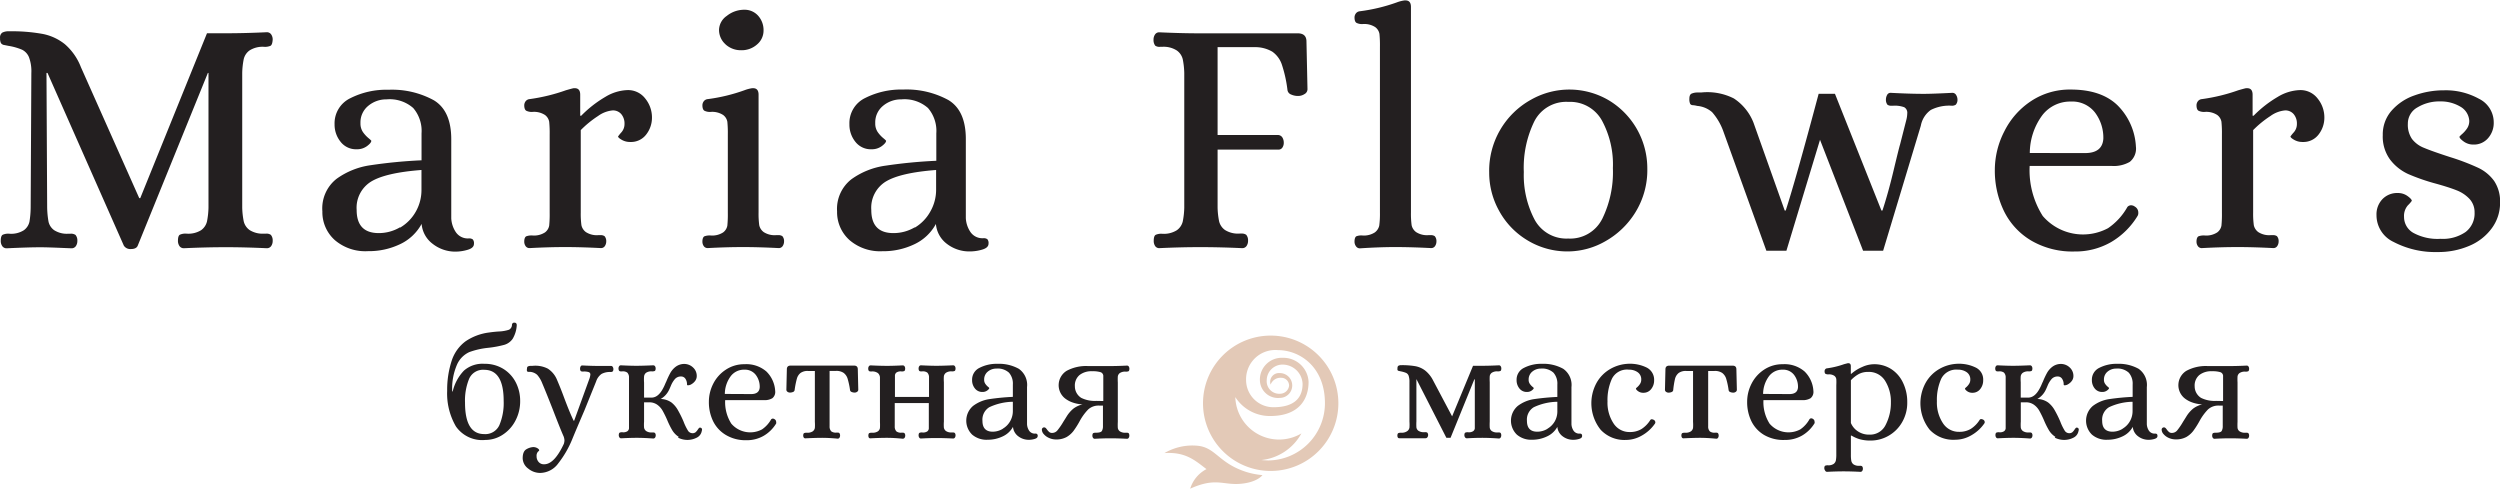<svg id="Слой_1" data-name="Слой 1" xmlns="http://www.w3.org/2000/svg" viewBox="0 0 366.81 71.7"><defs><style>.cls-2{fill:#e3c9b7}</style></defs><path d="M68.39 64.32a9.61 9.61 0 01-1.28-5.22 13.74 13.74 0 01.71-4.55 5.72 5.72 0 012-2.72 7.88 7.88 0 013.41-1.28q.84-.12 1.59-.16a5.44 5.44 0 001.36-.25.82.82 0 00.44-.74.32.32 0 01.35-.3c.23 0 .35.13.35.37a4.33 4.33 0 01-.6 2 2.27 2.27 0 01-1.21.88 15.36 15.36 0 01-2.36.44 11.38 11.38 0 00-2.79.63 3.63 3.63 0 00-1.78 1.78 8.79 8.79 0 00-.73 4h.07a6.59 6.59 0 011.65-3.06 4.11 4.11 0 013-1 5.14 5.14 0 012.79.75 5 5 0 011.83 2 5.87 5.87 0 01.63 2.68 6.09 6.09 0 01-.71 2.94 5.42 5.42 0 01-1.89 2.06 4.61 4.61 0 01-2.5.74 4.69 4.69 0 01-4.33-1.99zm6.38-.18a8.32 8.32 0 00.63-3.55q0-4.57-2.86-4.57a2.22 2.22 0 00-2.2 1.3 8.43 8.43 0 00-.61 3.52q0 4.61 2.81 4.61a2.26 2.26 0 002.23-1.31zM79 70.51a1.93 1.93 0 01-.81-1.51q0-1.05.59-1.35a2.24 2.24 0 01.91-.29 1.2 1.2 0 01.66.16c.17.11.26.21.26.3s-.06.11-.19.23a.91.91 0 00-.19.66 1.24 1.24 0 00.29.82 1 1 0 00.83.35q1.48 0 2.88-3a2 2 0 00.09-.49 1.94 1.94 0 00-.12-.59q-.47-1.05-1.57-3.91-1-2.55-1.57-3.89a4.1 4.1 0 00-.75-1.25 1.8 1.8 0 00-1-.43h-.26c-.12 0-.2-.05-.23-.12a.79.79 0 010-.33c0-.19.05-.3.15-.35a1 1 0 01.37-.08h.29a4 4 0 012.25.41 3.54 3.54 0 011.36 1.67q.51 1.19.91 2.27.94 2.53 1.52 3.7h.07L88 57.27a2.38 2.38 0 00.12-.56.35.35 0 00-.23-.35 2.28 2.28 0 00-.77-.09h-.14a.41.41 0 01-.27-.07.55.55 0 01-.1-.35.65.65 0 01.08-.32.26.26 0 01.25-.15q1.33.07 2.27.07h1.94a.29.29 0 01.26.15.6.6 0 01.09.32c0 .19-.06.3-.12.35a.46.46 0 01-.28.07 2.61 2.61 0 00-1.33.28 2.16 2.16 0 00-.8 1.1L87.24 62q-1.24 2.88-1.81 4.28a14.72 14.72 0 01-2 3.44 3.34 3.34 0 01-2.69 1.43 2.75 2.75 0 01-1.74-.64zm22.09-4.65a2.94 2.94 0 01-.94-.95 11.72 11.72 0 01-.75-1.51 15.33 15.33 0 00-.69-1.4 2.73 2.73 0 00-.78-.86 2 2 0 00-1.22-.35H96v2.83a5.9 5.9 0 000 .89.8.8 0 00.3.49 1.38 1.38 0 00.87.21h.14a.47.47 0 01.28.07.51.51 0 01.12.35.58.58 0 01-.09.33.32.32 0 01-.28.14Q96 66 94.91 66q-.94 0-2.27.07a.29.29 0 01-.26-.14.57.57 0 01-.09-.33c0-.2.06-.32.13-.36a.89.89 0 01.39-.06 1.12 1.12 0 00.75-.15.6.6 0 00.23-.41v-7.45a1 1 0 00-.25-.74 1.12 1.12 0 00-.77-.18h-.14a.41.41 0 01-.27-.07.55.55 0 01-.11-.35.57.57 0 01.09-.33.29.29 0 01.26-.14q1.33.07 2.27.07t2.46-.07a.32.32 0 01.28.14.58.58 0 01.09.33c0 .2-.06.32-.13.36a1 1 0 01-.41.06 1.37 1.37 0 00-.87.21.79.79 0 00-.29.54 5.89 5.89 0 000 .89v2.21h1.08q1 0 1.71-1.36a6 6 0 00.27-.56c.07-.17.14-.32.2-.44a11.6 11.6 0 01.61-1.29 3 3 0 01.76-.87 2.1 2.1 0 011.18-.42 1.88 1.88 0 011.39.53 1.66 1.66 0 01.53 1.21 1.2 1.2 0 01-.22.73 1.77 1.77 0 01-.52.48 1 1 0 01-.5.18h-.13s-.06-.05-.06-.12a1.43 1.43 0 00-.23-.83.73.73 0 00-.63-.34 1.15 1.15 0 00-.95.42 3.52 3.52 0 00-.53.88q-.19.46-.28.64a3.06 3.06 0 01-1.24 1.36 2.86 2.86 0 011.6.53A3.78 3.78 0 01101 62a15.19 15.19 0 01.8 1.63 7.77 7.77 0 00.62 1.28.78.78 0 00.67.41.7.7 0 00.47-.14 1.91 1.91 0 00.34-.41q.18-.27.29-.27a.32.32 0 01.28.14.39.39 0 010 .33 1.33 1.33 0 01-.73 1 3 3 0 01-2.76 0zm6.91-.28a4.83 4.83 0 01-1.86-2 6.38 6.38 0 01-.63-2.86 5.81 5.81 0 01.64-2.66A5.33 5.33 0 01108 56a4.83 4.83 0 012.74-.8 4.48 4.48 0 013.21 1.07 4.34 4.34 0 011.29 2.87 1.18 1.18 0 01-.42 1.05 2.2 2.2 0 01-1.22.28h-5.7a5.88 5.88 0 00.9 3.45 3.66 3.66 0 004.51.84 4.35 4.35 0 001.33-1.46.34.34 0 01.23-.12.44.44 0 01.28.09.46.46 0 01.23.42.38.38 0 010 .21 5.24 5.24 0 01-1.84 1.81 4.93 4.93 0 01-2.52.64 5.63 5.63 0 01-3.02-.77zm3.71-6q1.2 0 1.26-1a2.88 2.88 0 00-.59-1.83 2 2 0 00-1.66-.75 2.43 2.43 0 00-2 .95 4.43 4.43 0 00-.87 2.61zm7.75 6.42a.53.53 0 01-.11-.33c0-.2.06-.32.13-.36a1 1 0 01.41-.06 1.38 1.38 0 00.87-.21.8.8 0 00.3-.49 6.05 6.05 0 000-.89v-7.47h-1a1.77 1.77 0 00-1.1.29 1.62 1.62 0 00-.54.84 12.73 12.73 0 00-.33 1.67.35.35 0 01-.23.28 1.15 1.15 0 01-.47.09.59.59 0 01-.35-.12.36.36 0 01-.16-.3l.07-3q0-.54.56-.54h9.29q.56 0 .56.54l.07 3a.36.36 0 01-.16.3.59.59 0 01-.35.12 1.15 1.15 0 01-.47-.09.35.35 0 01-.23-.28 11 11 0 00-.35-1.65 1.69 1.69 0 00-.59-.87 1.88 1.88 0 00-1.12-.29h-.94v8.13a1 1 0 00.25.74 1.11 1.11 0 00.77.18h.14a.42.42 0 01.27.07.56.56 0 01.11.35.58.58 0 01-.09.33.29.29 0 01-.26.14q-1.31-.12-2.25-.12t-2.43.07a.32.32 0 01-.27-.07zm9.54 0a.57.57 0 01-.09-.33c0-.2.06-.32.13-.36a1 1 0 01.41-.06 1.38 1.38 0 00.87-.21.75.75 0 00.29-.48 7.88 7.88 0 000-.9v-6.4a.92.92 0 00-.29-.75 1.38 1.38 0 00-.9-.25h-.14a.46.46 0 01-.29-.07.55.55 0 01-.1-.35.57.57 0 01.09-.33.31.31 0 01.28-.14q1.33.07 2.43.07.91 0 2.25-.07a.32.32 0 01.28.14.58.58 0 01.09.33c0 .2-.06.32-.13.36a.88.88 0 01-.39.06 1.13 1.13 0 00-.75.15.6.6 0 00-.23.41V60h5v-2.83a1 1 0 00-.25-.74 1.12 1.12 0 00-.77-.18h-.14a.41.41 0 01-.27-.07.55.55 0 01-.1-.35.58.58 0 01.09-.33.3.3 0 01.26-.14q1.33.07 2.27.07t2.43-.07a.31.31 0 01.28.14.57.57 0 01.09.33c0 .2-.06.32-.13.36a1 1 0 01-.41.06 1.38 1.38 0 00-.87.21.8.8 0 00-.3.49 6 6 0 000 .89v5.78a6.05 6.05 0 000 .89.8.8 0 00.3.49 1.38 1.38 0 00.87.21h.14a.47.47 0 01.28.07.51.51 0 01.12.35.57.57 0 01-.09.33.31.31 0 01-.28.14q-1.36-.07-2.43-.07t-2.27.07a.29.29 0 01-.26-.14.58.58 0 01-.09-.33c0-.2.06-.32.13-.36a.89.89 0 01.39-.06 1.12 1.12 0 00.75-.15.6.6 0 00.23-.41V60.9h-5v3.42a1 1 0 00.25.74 1.11 1.11 0 00.77.18h.12a.47.47 0 01.28.07.51.51 0 01.12.35.58.58 0 01-.09.33.32.32 0 01-.28.14q-1.35-.13-2.26-.13-1.1 0-2.43.07A.31.31 0 01129 66zm15.14-.47a2.85 2.85 0 01.12-4.2 5.24 5.24 0 012.34-1 33.89 33.89 0 013.51-.34v-1.81a2.42 2.42 0 00-.57-1.74 2.45 2.45 0 00-1.84-.6 1.93 1.93 0 00-1.26.44 1.47 1.47 0 00-.54 1.19 1 1 0 00.18.62 2.16 2.16 0 00.37.41.93.93 0 01.2.19q0 .14-.29.36a1.15 1.15 0 01-.71.22 1.35 1.35 0 01-1.11-.52 1.9 1.9 0 01-.41-1.22 1.92 1.92 0 011.09-1.8 5.5 5.5 0 012.63-.59 6 6 0 013.13.73 2.88 2.88 0 011.21 2.69V64a1.89 1.89 0 00.3.94 1 1 0 00.91.44.3.3 0 01.35.37q0 .28-.43.41a3 3 0 01-.85.13 2.52 2.52 0 01-1.57-.52 1.92 1.92 0 01-.77-1.38 3.27 3.27 0 01-1.51 1.4 5 5 0 01-2.19.49 3.23 3.23 0 01-2.29-.75zm4.49-.87a2.93 2.93 0 001.08-1.09 3 3 0 00.4-1.53v-1.33a8.4 8.4 0 00-3.46.8 2.13 2.13 0 00-1 2q0 1.59 1.52 1.59a2.86 2.86 0 001.47-.43zm6.75 1.34a2.1 2.1 0 01-.74-.55 1 1 0 01-.27-.61.33.33 0 01.37-.37q.16 0 .37.3a2 2 0 00.33.37.62.62 0 00.42.14 1 1 0 00.81-.4 9.75 9.75 0 00.86-1.26l.26-.41.21-.34a4.63 4.63 0 011-1.16 3.77 3.77 0 011.33-.62 4.92 4.92 0 01-1.4-.26 3.79 3.79 0 01-1.22-.66 2.48 2.48 0 01.29-4 6 6 0 013.13-.7h3.3q1.08 0 2.43-.07a.3.3 0 01.26.14.58.58 0 01.09.33c0 .2-.06.32-.13.36a1 1 0 01-.41.06 1.38 1.38 0 00-.87.21.75.75 0 00-.29.49 8.17 8.17 0 000 .89v5.78a8.18 8.18 0 000 .89.75.75 0 00.29.49 1.38 1.38 0 00.87.21h.14a.46.46 0 01.29.07.56.56 0 01.1.35.58.58 0 01-.09.33.29.29 0 01-.26.14q-1.36-.07-2.43-.07t-2.27.07a.31.31 0 01-.28-.14.57.57 0 01-.09-.33c0-.2.06-.32.13-.36a.89.89 0 01.39-.06q.7 0 .87-.25a1.38 1.38 0 00.16-.73v-3h-.54a2.25 2.25 0 00-1.63.57 7.75 7.75 0 00-1.25 1.72A12.31 12.31 0 01159 65a3.46 3.46 0 01-1 .88 3.11 3.11 0 01-1.57.36 2.43 2.43 0 01-1.05-.24zm8-5.4V57a.6.6 0 00-.39-.63 4 4 0 00-1.25-.14 2.81 2.81 0 00-1.85.56 2 2 0 00-.68 1.64 2 2 0 00.94 1.71 4.46 4.46 0 002.2.44zm43.25 5.4a.53.53 0 01-.1-.33c0-.2.06-.32.14-.36a1.05 1.05 0 01.42-.06A1.38 1.38 0 00208 65a.8.8 0 00.3-.5 6.05 6.05 0 000-.88v-5.78a2.79 2.79 0 00-.12-.95.73.73 0 00-.36-.41 3.93 3.93 0 00-.78-.23l-.26-.06a.3.3 0 01-.23-.13.71.71 0 010-.3.36.36 0 01.14-.34.86.86 0 01.42-.08 11.37 11.37 0 012.06.15 3.38 3.38 0 011.44.64 4.42 4.42 0 011.16 1.45l2.79 5.27 3.07-7.42H219q1.05 0 2.43-.07a.29.29 0 01.26.14.57.57 0 01.09.33c0 .2-.06.32-.13.36a1 1 0 01-.41.06 1.38 1.38 0 00-.87.21.75.75 0 00-.29.49 7.94 7.94 0 000 .89v5.78a8 8 0 000 .89.75.75 0 00.29.49 1.38 1.38 0 00.87.21h.14a.46.46 0 01.29.07.56.56 0 01.1.35.57.57 0 01-.09.33.29.29 0 01-.26.14q-1.34-.1-2.42-.1t-2.27.07a.32.32 0 01-.27-.14.53.53 0 01-.1-.33c0-.2.06-.32.13-.36a.89.89 0 01.39-.06 1.17 1.17 0 00.76-.15.59.59 0 00.25-.41v-7.2h-.07L214.33 66h-.61l-4.4-8.62v6.2a7.9 7.9 0 000 .89.74.74 0 00.29.49 1.38 1.38 0 00.87.21h.14a.52.52 0 01.3.07.51.51 0 01.12.35.53.53 0 01-.11.33.32.32 0 01-.27.14h-3.82a.32.32 0 01-.21-.06zm17.43-.47a2.85 2.85 0 01.12-4.2 5.24 5.24 0 012.34-1A33.88 33.88 0 01230 60v-1.82a2.43 2.43 0 00-.57-1.74 2.45 2.45 0 00-1.84-.6 1.92 1.92 0 00-1.26.44 1.47 1.47 0 00-.54 1.19 1 1 0 00.18.62 2.13 2.13 0 00.37.41.93.93 0 01.2.19q0 .14-.29.36a1.15 1.15 0 01-.71.22 1.35 1.35 0 01-1.11-.52 1.9 1.9 0 01-.41-1.22 1.92 1.92 0 011.09-1.8 5.51 5.51 0 012.63-.59 6 6 0 013.12.73 2.88 2.88 0 011.21 2.69V64a1.9 1.9 0 00.3.94 1 1 0 00.91.44.41.41 0 01.27.07.4.4 0 01.08.3c0 .19-.14.32-.43.41a3 3 0 01-.86.13 2.52 2.52 0 01-1.57-.52 1.92 1.92 0 01-.77-1.38 3.27 3.27 0 01-1.51 1.4 5 5 0 01-2.19.49 3.22 3.22 0 01-2.24-.75zm4.49-.87a2.94 2.94 0 001.08-1.09A3 3 0 00230 62v-1.29a8.39 8.39 0 00-3.46.8 2.12 2.12 0 00-1 2q0 1.59 1.52 1.59a2.87 2.87 0 001.5-.43zm7.8.15a6.23 6.23 0 01-.57-6.92 5.38 5.38 0 012-2 5.78 5.78 0 012.74-.76 5.57 5.57 0 012.59.56 2 2 0 011.09 1.87 2 2 0 01-.43 1.28 1.4 1.4 0 01-1.16.55 1.25 1.25 0 01-.76-.23q-.32-.23-.32-.4a1.09 1.09 0 01.21-.21 2.27 2.27 0 00.39-.46 1.11 1.11 0 00.18-.62 1.26 1.26 0 00-.53-1.1 2.14 2.14 0 00-1.28-.37 2.46 2.46 0 00-2.5 1.35 7.55 7.55 0 00-.64 3.31 5.49 5.49 0 00.89 3.23 2.76 2.76 0 002.36 1.26 3.26 3.26 0 001.72-.43 4.22 4.22 0 001.3-1.32.25.25 0 01.23-.12.59.59 0 01.26.07.39.39 0 01.19.16.45.45 0 01.07.23.4.4 0 01-.07.19 5.77 5.77 0 01-1.92 1.74 4.69 4.69 0 01-2.32.64 4.76 4.76 0 01-3.72-1.5zM248.31 66a.53.53 0 01-.11-.33c0-.2.06-.32.13-.36a1 1 0 01.41-.06 1.38 1.38 0 00.87-.21.8.8 0 00.3-.49 6.05 6.05 0 000-.89v-7.47h-1a1.77 1.77 0 00-1.1.29 1.62 1.62 0 00-.54.84A12.73 12.73 0 00247 59a.35.35 0 01-.23.28 1.15 1.15 0 01-.47.09.59.59 0 01-.35-.12.36.36 0 01-.16-.3l.07-3q0-.54.56-.54h9.29q.56 0 .56.54l.07 3a.36.36 0 01-.16.3.59.59 0 01-.35.12 1.15 1.15 0 01-.47-.09.35.35 0 01-.23-.28 11 11 0 00-.35-1.65 1.69 1.69 0 00-.59-.87 1.88 1.88 0 00-1.12-.29h-.94v8.13a1 1 0 00.25.74 1.11 1.11 0 00.77.18h.14a.42.42 0 01.27.07.56.56 0 01.11.35.58.58 0 01-.09.33.29.29 0 01-.26.14Q251.95 66 251 66t-2.43.07a.32.32 0 01-.26-.07zm12.03-.42a4.83 4.83 0 01-1.86-2 6.38 6.38 0 01-.63-2.86 5.81 5.81 0 01.64-2.66 5.33 5.33 0 011.84-2.06 4.83 4.83 0 012.74-.8 4.48 4.48 0 013.21 1.07 4.34 4.34 0 011.29 2.87 1.18 1.18 0 01-.42 1.05 2.2 2.2 0 01-1.22.28h-5.69a5.88 5.88 0 00.9 3.45 3.66 3.66 0 004.51.84 4.35 4.35 0 001.35-1.5.34.34 0 01.23-.12.44.44 0 01.28.09.46.46 0 01.23.42.38.38 0 010 .21 5.24 5.24 0 01-1.84 1.81 4.93 4.93 0 01-2.52.64 5.63 5.63 0 01-3.04-.73zm3.71-6q1.2 0 1.26-1a2.88 2.88 0 00-.59-1.83 2 2 0 00-1.66-.75 2.43 2.43 0 00-2 .95 4.43 4.43 0 00-.87 2.61zm5.23 11.2a.53.53 0 01-.11-.33c0-.2.06-.32.13-.36a1 1 0 01.41-.06 1.34 1.34 0 00.84-.21.87.87 0 00.32-.52 4.86 4.86 0 00.06-.87V58.28a8.18 8.18 0 000-.89.75.75 0 00-.29-.49 1.39 1.39 0 00-.87-.21.86.86 0 01-.42-.08c-.09-.05-.14-.18-.14-.39a.45.45 0 01.09-.27.39.39 0 01.28-.15 12.5 12.5 0 002.5-.61l.54-.14h.07c.25 0 .37.15.37.44v1.12h.07a5.78 5.78 0 011.59-1 4.23 4.23 0 011.73-.41 4.61 4.61 0 012.52.7 4.79 4.79 0 011.74 2 6.43 6.43 0 01.63 2.89 5.65 5.65 0 01-.75 2.91 5.32 5.32 0 01-2 2 5.25 5.25 0 01-2.62.7 5.65 5.65 0 01-1.62-.2 5.14 5.14 0 01-1.19-.53h-.09v2.83a4.85 4.85 0 00.06.87.86.86 0 00.32.52 1.34 1.34 0 00.84.21h.14a.47.47 0 01.28.07.51.51 0 01.12.35.58.58 0 01-.09.33.31.31 0 01-.28.14q-1.36-.07-2.46-.07t-2.43.07a.32.32 0 01-.29-.21zm8.9-6.7a7 7 0 00.76-3.28 5.73 5.73 0 00-.84-3.15 2.78 2.78 0 00-2.5-1.32 2.85 2.85 0 00-1.39.32 4.82 4.82 0 00-1.14.9v6.27a2.7 2.7 0 001 1.21 2.91 2.91 0 001.72.5 2.53 2.53 0 002.39-1.45zm6.45.73a6.23 6.23 0 01-.57-6.92 5.38 5.38 0 012-2 5.77 5.77 0 012.74-.76 5.58 5.58 0 012.59.56 1.94 1.94 0 011.09 1.87 2 2 0 01-.43 1.28 1.4 1.4 0 01-1.16.55 1.24 1.24 0 01-.76-.23q-.32-.23-.32-.4a1.09 1.09 0 01.21-.21 2.27 2.27 0 00.39-.46 1.11 1.11 0 00.18-.62 1.26 1.26 0 00-.53-1.1 2.15 2.15 0 00-1.28-.37 2.46 2.46 0 00-2.45 1.32 7.55 7.55 0 00-.64 3.31 5.48 5.48 0 00.89 3.23 2.76 2.76 0 002.36 1.26 3.25 3.25 0 001.72-.43 4.21 4.21 0 001.3-1.32.25.25 0 01.23-.12.59.59 0 01.26.07.39.39 0 01.19.16.46.46 0 01.07.23.41.41 0 01-.07.19 5.78 5.78 0 01-1.92 1.74 4.69 4.69 0 01-2.32.64 4.76 4.76 0 01-3.77-1.47zm18.45 1.05a2.94 2.94 0 01-.94-.95 11.72 11.72 0 01-.75-1.51 15.36 15.36 0 00-.69-1.4 2.74 2.74 0 00-.78-.86 2 2 0 00-1.22-.35h-.7v2.83a5.93 5.93 0 000 .89.8.8 0 00.3.49 1.38 1.38 0 00.87.21h.14a.47.47 0 01.28.07.5.5 0 01.12.35.58.58 0 01-.09.33.31.31 0 01-.28.14Q298 66 296.9 66q-.94 0-2.27.07a.29.29 0 01-.26-.14.58.58 0 01-.09-.33c0-.2.06-.32.13-.36a.89.89 0 01.39-.06 1.12 1.12 0 00.75-.15.6.6 0 00.23-.41v-7.45a1 1 0 00-.25-.74 1.12 1.12 0 00-.77-.18h-.14a.41.41 0 01-.27-.07.55.55 0 01-.1-.35.58.58 0 01.09-.33.3.3 0 01.26-.14q1.33.07 2.27.07t2.46-.07a.32.32 0 01.28.14.58.58 0 01.09.33c0 .2-.06.32-.13.36a1 1 0 01-.41.06 1.38 1.38 0 00-.87.21.79.79 0 00-.3.49 5.92 5.92 0 000 .89v2.26h1.08q1 0 1.71-1.36a6 6 0 00.27-.56c.07-.17.14-.32.2-.44a11.45 11.45 0 01.61-1.29 3 3 0 01.76-.87 2.1 2.1 0 011.18-.42 1.88 1.88 0 011.39.53 1.66 1.66 0 01.53 1.21 1.19 1.19 0 01-.22.73 1.77 1.77 0 01-.52.48 1 1 0 01-.5.18h-.13s-.06-.05-.06-.12a1.43 1.43 0 00-.23-.83.73.73 0 00-.63-.34 1.15 1.15 0 00-.95.42 3.52 3.52 0 00-.53.88q-.19.46-.28.64a3.05 3.05 0 01-1.24 1.36 2.86 2.86 0 011.6.53A3.77 3.77 0 01303 62a15.19 15.19 0 01.8 1.63 7.77 7.77 0 00.62 1.28.78.78 0 00.67.41.7.7 0 00.47-.14 1.91 1.91 0 00.34-.41q.18-.27.29-.27a.31.31 0 01.28.14.39.39 0 010 .33 1.33 1.33 0 01-.73 1 3 3 0 01-2.76 0zm5.36-.33a2.85 2.85 0 01.12-4.2 5.24 5.24 0 012.34-1 33.88 33.88 0 013.51-.34v-1.81a2.42 2.42 0 00-.57-1.74 2.45 2.45 0 00-1.84-.6 1.93 1.93 0 00-1.26.44 1.47 1.47 0 00-.54 1.19 1 1 0 00.18.62 2.19 2.19 0 00.37.41.93.93 0 01.2.19c0 .09-.1.22-.29.36a1.15 1.15 0 01-.71.22 1.35 1.35 0 01-1.11-.52 1.9 1.9 0 01-.41-1.22 1.92 1.92 0 011.09-1.8 5.5 5.5 0 012.63-.59 6 6 0 013.13.73 2.88 2.88 0 011.21 2.69V64a1.89 1.89 0 00.3.94 1 1 0 00.91.44.41.41 0 01.27.07.4.4 0 01.08.3q0 .28-.43.41a3 3 0 01-.85.13 2.52 2.52 0 01-1.57-.52 1.91 1.91 0 01-.77-1.38 3.27 3.27 0 01-1.51 1.4 5 5 0 01-2.19.49 3.22 3.22 0 01-2.29-.75zm4.49-.87a2.94 2.94 0 001.07-1.08 3 3 0 00.4-1.53v-1.34a8.39 8.39 0 00-3.46.8 2.12 2.12 0 00-1 2q0 1.59 1.52 1.59a2.87 2.87 0 001.48-.43zm6.75 1.34a2.1 2.1 0 01-.74-.55 1 1 0 01-.27-.61.33.33 0 01.37-.37c.11 0 .23.1.37.3a1.93 1.93 0 00.33.37.62.62 0 00.42.14 1 1 0 00.81-.4 9.76 9.76 0 00.85-1.26l.26-.41.21-.34a4.61 4.61 0 011-1.16 3.75 3.75 0 011.33-.62 4.91 4.91 0 01-1.4-.26 3.8 3.8 0 01-1.22-.66 2.48 2.48 0 01.29-4 6 6 0 013.13-.7h3.3q1.08 0 2.43-.07a.3.3 0 01.26.14.58.58 0 01.09.33c0 .2-.06.32-.13.36a1 1 0 01-.41.06 1.37 1.37 0 00-.87.21.74.74 0 00-.29.49 7.88 7.88 0 000 .89v5.78a7.9 7.9 0 000 .89.74.74 0 00.29.49 1.38 1.38 0 00.87.21h.14a.46.46 0 01.29.07.56.56 0 01.11.35.58.58 0 01-.09.33.29.29 0 01-.26.14q-1.36-.07-2.43-.07t-2.27.07a.31.31 0 01-.28-.14.57.57 0 01-.09-.33c0-.2.06-.32.13-.36a.89.89 0 01.39-.06q.7 0 .87-.25a1.38 1.38 0 00.16-.73v-3h-.54a2.25 2.25 0 00-1.63.57 7.78 7.78 0 00-1.25 1.72 12.2 12.2 0 01-.91 1.43 3.48 3.48 0 01-1 .88 3.12 3.12 0 01-1.57.36 2.43 2.43 0 01-1.05-.23zm8-5.4V57a.6.6 0 00-.39-.63 4 4 0 00-1.25-.14 2.81 2.81 0 00-1.85.56 2 2 0 00-.68 1.64 2 2 0 00.94 1.71 4.46 4.46 0 002.2.44zM19.67 37.8L8.47 12.46h-.15l.1 19.76a13.28 13.28 0 00.2 2.07 2.1 2.1 0 00.82 1.24 3.45 3.45 0 002.12.52h.3a1.18 1.18 0 01.72.18 1.26 1.26 0 01.27.87 1.32 1.32 0 01-.22.77.76.76 0 01-.67.32l-1.24-.05q-2.29-.1-3.29-.1-1.69 0-4.93.15a.76.76 0 01-.67-.32 1.32 1.32 0 01-.22-.77q0-.75.3-.9a2 2 0 01.95-.15A3.45 3.45 0 005 35.54a2.1 2.1 0 00.82-1.24A13.28 13.28 0 006 32.23l.1-19.76a5.9 5.9 0 00-.35-2.32 2.13 2.13 0 00-1-1.09 8.39 8.39 0 00-2-.57l-.6-.12a.7.7 0 01-.52-.3 1.55 1.55 0 01-.12-.72.86.86 0 01.32-.8 2 2 0 011-.2 25.65 25.65 0 014.83.37A7.49 7.49 0 0111 8.23a8.48 8.48 0 012.37 3.38l8.56 19.22h.15l9.79-24.19h2.83q2.74 0 5.92-.15a.76.76 0 01.67.32 1.32 1.32 0 01.22.77q-.05.75-.32.9a2.07 2.07 0 01-.92.15 3.57 3.57 0 00-2.14.52 2.19 2.19 0 00-.87 1.29 11.49 11.49 0 00-.22 2v19.79a11.47 11.47 0 00.22 2 2.19 2.19 0 00.87 1.29 3.57 3.57 0 002.14.52h.3a1.08 1.08 0 01.67.18 1.26 1.26 0 01.27.87 1.32 1.32 0 01-.22.77.76.76 0 01-.67.32q-3.19-.15-6-.15t-6.12.15a.76.76 0 01-.67-.32 1.32 1.32 0 01-.22-.77q0-.75.3-.9a2 2 0 01.95-.15 3.57 3.57 0 002.14-.5 2.2 2.2 0 00.87-1.29 11.65 11.65 0 00.22-2V12.46H32L21.71 37.8c-.13.33-.47.5-1 .5a1.12 1.12 0 01-1.04-.5zm30.97-.8a5.5 5.5 0 01-1.84-4.23A5.51 5.51 0 0150.88 28a11.17 11.17 0 015-2 72.53 72.53 0 017.47-.72v-3.96a5.15 5.15 0 00-1.22-3.71 5.22 5.22 0 00-3.91-1.27 4.1 4.1 0 00-2.69.95 3.13 3.13 0 00-1.14 2.54 2.22 2.22 0 00.37 1.32 4.52 4.52 0 00.8.87c.28.23.42.37.42.4q0 .3-.62.77a2.44 2.44 0 01-1.52.47 2.86 2.86 0 01-2.37-1.1 4 4 0 01-.88-2.56 4.08 4.08 0 012.31-3.83 11.69 11.69 0 015.6-1.24 12.76 12.76 0 016.65 1.54q2.56 1.54 2.56 5.72v11.6a4 4 0 00.65 2 2.12 2.12 0 001.94.95.88.88 0 01.57.15.86.86 0 01.17.65q0 .6-.92.87a6.36 6.36 0 01-1.82.27 5.37 5.37 0 01-3.3-1.13 4.08 4.08 0 01-1.64-2.94 6.94 6.94 0 01-3.21 3 10.56 10.56 0 01-4.65 1A6.86 6.86 0 0150.64 37zm9.56-1.84a6.26 6.26 0 002.29-2.32 6.41 6.41 0 00.85-3.26V26.7q-5.23.4-7.37 1.69a4.51 4.51 0 00-2.14 4.18q0 3.39 3.24 3.39a6.1 6.1 0 003.12-.85zm18.44 2.74a1.13 1.13 0 01-.22-.7c0-.43.13-.69.3-.77a2.24 2.24 0 01.9-.12 2.94 2.94 0 001.84-.45 1.59 1.59 0 00.62-1 17 17 0 00.07-1.89V21.52a17 17 0 00-.07-1.89 1.59 1.59 0 00-.62-1 2.94 2.94 0 00-1.84-.45 1.81 1.81 0 01-.9-.17q-.3-.18-.3-.82a1 1 0 01.2-.57.83.83 0 01.6-.32 26.54 26.54 0 005.32-1.3c.56-.16.95-.27 1.14-.3h.15q.8 0 .8.95v3.09h.15a16.85 16.85 0 013.53-2.76 6.69 6.69 0 013.24-1 3.17 3.17 0 012.61 1.22 4.39 4.39 0 011 2.81 4 4 0 01-.85 2.49 2.79 2.79 0 01-2.34 1.09 2.42 2.42 0 01-1.22-.3c-.35-.2-.54-.36-.57-.5a5.78 5.78 0 01.5-.62 1.82 1.82 0 00.45-1.22 2.13 2.13 0 00-.47-1.44 1.59 1.59 0 00-1.27-.55 4.31 4.31 0 00-2.14.82 15 15 0 00-2.54 2.07v12.07a12.67 12.67 0 00.1 1.89 1.7 1.7 0 00.65 1 2.93 2.93 0 001.84.45h.3a1 1 0 01.6.15 1.08 1.08 0 01.25.75 1.23 1.23 0 01-.2.7.67.67 0 01-.6.3q-2.89-.15-5.23-.15t-5.18.15a.69.69 0 01-.6-.26zm26.14 0a1.13 1.13 0 01-.22-.7c0-.43.13-.69.3-.77a2.24 2.24 0 01.9-.12 2.94 2.94 0 001.84-.45 1.59 1.59 0 00.62-1 17 17 0 00.07-1.89V21.52a17 17 0 00-.07-1.89 1.59 1.59 0 00-.62-1 2.94 2.94 0 00-1.84-.45 1.81 1.81 0 01-.9-.17q-.3-.18-.3-.82a1 1 0 01.2-.57.83.83 0 01.6-.32 25.47 25.47 0 005.37-1.3 5.35 5.35 0 011.14-.3h.13q.8 0 .8.95v17.27a12.67 12.67 0 00.1 1.89 1.7 1.7 0 00.65 1 2.93 2.93 0 001.84.45h.3a1 1 0 01.6.15 1.08 1.08 0 01.25.75 1.23 1.23 0 01-.2.7.67.67 0 01-.6.3q-2.89-.15-5.23-.15t-5.18.15a.69.69 0 01-.55-.26zm3.16-29.65a2.82 2.82 0 01-.94-2.16 2.57 2.57 0 011.14-2 4.09 4.09 0 012.59-.9 2.65 2.65 0 012 .87 3.16 3.16 0 01.8 2.22 2.64 2.64 0 01-.95 2 3.38 3.38 0 01-2.34.85 3.32 3.32 0 01-2.3-.87zM126.16 37a5.5 5.5 0 01-1.84-4.23 5.51 5.51 0 012.09-4.7 11.17 11.17 0 015-2 72.53 72.53 0 017.47-.72v-4.03a5.15 5.15 0 00-1.22-3.71 5.22 5.22 0 00-3.91-1.27 4.1 4.1 0 00-2.69.95 3.13 3.13 0 00-1.14 2.54 2.22 2.22 0 00.37 1.32 4.52 4.52 0 00.8.87c.28.23.42.37.42.4q0 .3-.62.77a2.44 2.44 0 01-1.52.47 2.86 2.86 0 01-2.37-1.1 4 4 0 01-.87-2.59 4.08 4.08 0 012.31-3.83A11.69 11.69 0 01134 14.9a12.76 12.76 0 016.65 1.54q2.56 1.54 2.56 5.72v11.6a4 4 0 00.65 2 2.12 2.12 0 001.94.95.88.88 0 01.57.15.86.86 0 01.17.65q0 .6-.92.87a6.36 6.36 0 01-1.82.27 5.37 5.37 0 01-3.34-1.09 4.08 4.08 0 01-1.64-2.94 6.94 6.94 0 01-3.21 3 10.56 10.56 0 01-4.65 1 6.86 6.86 0 01-4.8-1.62zm9.56-1.84A6.26 6.26 0 00138 32.8a6.41 6.41 0 00.85-3.26V26.7q-5.23.4-7.37 1.69a4.51 4.51 0 00-2.14 4.18q0 3.39 3.24 3.39a6.1 6.1 0 003.14-.85zM171 37.88a1.33 1.33 0 01-.22-.77q0-.75.3-.9a2 2 0 01.95-.15 3.57 3.57 0 002.14-.52 2.2 2.2 0 00.87-1.29 11.61 11.61 0 00.22-2V12.46a11.63 11.63 0 00-.22-2 2.2 2.2 0 00-.87-1.29 3.57 3.57 0 00-2.17-.54h-.3a1.06 1.06 0 01-.7-.17 1.37 1.37 0 01-.25-.87 1.33 1.33 0 01.22-.77.72.72 0 01.62-.32q3.24.15 5.92.15h14.39q1.29 0 1.29 1.2l.15 7a.82.82 0 01-.45.72 1.7 1.7 0 01-.9.27 2.47 2.47 0 01-1.07-.22.82.82 0 01-.52-.67 18.94 18.94 0 00-.82-3.71 3.79 3.79 0 00-1.39-1.89 4.92 4.92 0 00-2.61-.67h-5.43v12.89h8.91a.78.78 0 01.6.37 1.45 1.45 0 01.2.77 1.23 1.23 0 01-.2.7.67.67 0 01-.6.3h-8.91v8.51a11.48 11.48 0 00.22 2 2.19 2.19 0 00.87 1.29 3.57 3.57 0 002.14.52h.3a1.08 1.08 0 01.67.18 1.26 1.26 0 01.27.87 1.33 1.33 0 01-.22.77.76.76 0 01-.67.32q-3.19-.15-6.17-.15-2.74 0-6 .15a.72.72 0 01-.56-.29zm29.46.02a1.13 1.13 0 01-.22-.7c0-.43.12-.69.27-.77a2 2 0 01.87-.12 2.94 2.94 0 001.84-.45 1.7 1.7 0 00.65-1 12.81 12.81 0 00.1-1.89V8.63a16.89 16.89 0 00-.07-1.89 1.59 1.59 0 00-.62-1 2.94 2.94 0 00-1.84-.45 1.81 1.81 0 01-.9-.17q-.3-.17-.3-.82a1 1 0 01.2-.57.83.83 0 01.6-.32 25.52 25.52 0 005.38-1.29 5.35 5.35 0 011.15-.3h.15q.8 0 .8.95v30.15a12.74 12.74 0 00.1 1.89 1.7 1.7 0 00.65 1 2.94 2.94 0 001.84.45h.3a1 1 0 01.6.15 1.08 1.08 0 01.25.75 1.23 1.23 0 01-.2.7.67.67 0 01-.6.3q-2.89-.15-5.23-.15t-5.23.19a.69.69 0 01-.54-.3zm25.12-.9a11.4 11.4 0 01-4.11-4.28A11.52 11.52 0 01220 27.1a11.91 11.91 0 016.17-10.73 11.39 11.39 0 0111.45.15 11.66 11.66 0 015.58 9.93 11.8 11.8 0 01-1.77 6.5 12.19 12.19 0 01-4.43 4.23 11.13 11.13 0 01-5.38 1.47 11.29 11.29 0 01-6.04-1.65zm11-3.11a15.59 15.59 0 001.57-7.47 13.52 13.52 0 00-1.62-7 5.33 5.33 0 00-4.9-2.71 5.25 5.25 0 00-5 2.84 15.48 15.48 0 00-1.55 7.45 14 14 0 001.59 7 5.3 5.3 0 004.93 2.76 5.25 5.25 0 004.96-2.84zm17.72-13.01a8.72 8.72 0 00-1.59-2.66 3.82 3.82 0 00-2.19-.92 3.42 3.42 0 00-.55-.1q-.4 0-.5-.25a1.7 1.7 0 01-.1-.7c0-.4.11-.65.32-.75a2.19 2.19 0 01.8-.17h.62a8.61 8.61 0 014.78.87 7.53 7.53 0 012.89 3.56l4.58 12.89h.15q1.54-4.78 4.83-17.13h2.39l6.82 17.13h.15q.85-2.59 1.64-5.9t.95-3.81l.9-3.53a4.24 4.24 0 00.15-1 .93.93 0 00-.45-.92 4 4 0 00-1.59-.22h-.3a.88.88 0 01-.57-.15 1.17 1.17 0 01-.22-.75 1.4 1.4 0 01.17-.67.56.56 0 01.52-.32q2.84.15 4.88.15 1.24 0 4.18-.15a.62.62 0 01.55.32 1.28 1.28 0 01.2.67 1.07 1.07 0 01-.25.75 1 1 0 01-.6.15 6 6 0 00-3.06.62 3.65 3.65 0 00-1.47 2.32l-5.53 18.34h-2.94l-6.32-16.28-4.93 16.28h-2.94zm45.23 16.18a10.28 10.28 0 01-4-4.33 13.59 13.59 0 01-1.34-6.07A12.38 12.38 0 01295.6 21a11.37 11.37 0 013.91-4.41 10.26 10.26 0 015.82-1.69q4.43 0 6.82 2.27a9.22 9.22 0 012.74 6.1 2.5 2.5 0 01-.9 2.24 4.67 4.67 0 01-2.59.6h-12.1a12.51 12.51 0 001.92 7.34 7.79 7.79 0 009.58 1.79 9.2 9.2 0 002.84-3.11.72.72 0 01.5-.25.93.93 0 01.6.2 1 1 0 01.5.9.82.82 0 01-.1.45 11.13 11.13 0 01-3.91 3.86 10.49 10.49 0 01-5.35 1.37 12 12 0 01-6.35-1.6zm7.89-12.84q2.54 0 2.69-2.09a6.12 6.12 0 00-1.24-3.88 4.22 4.22 0 00-3.53-1.59 5.16 5.16 0 00-4.18 2 9.42 9.42 0 00-1.84 5.55zM324 37.9a1.13 1.13 0 01-.22-.7c0-.43.13-.69.3-.77a2.24 2.24 0 01.9-.12 2.94 2.94 0 001.84-.45 1.59 1.59 0 00.62-1 17 17 0 00.07-1.89V21.52a17 17 0 00-.07-1.89 1.59 1.59 0 00-.62-1 2.94 2.94 0 00-1.84-.45 1.81 1.81 0 01-.9-.17q-.3-.18-.3-.82a1 1 0 01.2-.57.83.83 0 01.6-.32 26.54 26.54 0 005.34-1.3c.56-.16.95-.27 1.14-.3h.15q.8 0 .8.95v3.09h.15a16.85 16.85 0 013.53-2.76 6.69 6.69 0 013.24-1 3.17 3.17 0 012.61 1.22 4.39 4.39 0 011 2.81 4 4 0 01-.85 2.49 2.79 2.79 0 01-2.34 1.09 2.42 2.42 0 01-1.22-.3c-.35-.2-.54-.36-.57-.5a5.78 5.78 0 01.5-.62 1.82 1.82 0 00.45-1.22 2.13 2.13 0 00-.47-1.44 1.59 1.59 0 00-1.27-.55 4.31 4.31 0 00-2.14.82 15 15 0 00-2.54 2.07v12.07a12.67 12.67 0 00.1 1.89 1.7 1.7 0 00.65 1 2.93 2.93 0 001.84.45h.3a1 1 0 01.6.15 1.08 1.08 0 01.25.75 1.23 1.23 0 01-.2.7.67.67 0 01-.6.3q-2.89-.15-5.23-.15t-5.18.15a.69.69 0 01-.62-.26zm28.68-.65a4.32 4.32 0 01-2.49-3.93 3.21 3.21 0 01.87-2.34 3 3 0 012.27-.9 2.37 2.37 0 011.42.45q.62.45.62.7a4.51 4.51 0 01-.57.65 2.35 2.35 0 00-.57 1.69 2.68 2.68 0 001.37 2.36 7.41 7.41 0 004 .87 5.85 5.85 0 003.66-1 3.41 3.41 0 001.32-2.86 2.86 2.86 0 00-.75-2 5.13 5.13 0 00-1.87-1.25q-1.12-.45-3.11-1a29.63 29.63 0 01-4-1.39 7 7 0 01-2.64-2.09 5.7 5.7 0 01-1.1-3.63A5.28 5.28 0 01352.4 18a7.88 7.88 0 013.36-2.24 12.71 12.71 0 014.36-.75 10.07 10.07 0 015.1 1.24 3.85 3.85 0 012.17 3.48 3.37 3.37 0 01-.82 2.29 2.73 2.73 0 01-2.17.95 2.36 2.36 0 01-1.42-.45q-.62-.45-.62-.7s.13-.17.4-.4a4.38 4.38 0 00.72-.82 1.94 1.94 0 00.32-1.12 2.56 2.56 0 00-1.34-2.09 5.6 5.6 0 00-2.94-.75 6.2 6.2 0 00-3.31.87 2.7 2.7 0 00-1.42 2.41 3.69 3.69 0 00.6 2.22 4.09 4.09 0 001.79 1.32q1.19.5 3.78 1.34a33.34 33.34 0 014.13 1.57 6.1 6.1 0 012.36 1.94 5.41 5.41 0 01.87 3.21 6.22 6.22 0 01-1.2 3.71 7.8 7.8 0 01-3.29 2.59 11.5 11.5 0 01-4.68.92 13.18 13.18 0 01-6.47-1.49z" transform="translate(-1.5 -1.76)" fill="#231f20"/><path class="cls-2" d="M187.94 51a9.93 9.93 0 109.93 9.93 9.93 9.93 0 00-9.93-9.93zm-.43 18.31a8.62 8.62 0 01-.94-.05 7.6 7.6 0 005.88-3.91 6.42 6.42 0 01-9.7-5.33 6 6 0 005.1 2.78c4.43 0 5.65-2.66 5.65-5a3.7 3.7 0 00-3.81-3.54 3.2 3.2 0 00-3.33 3.38 2.65 2.65 0 002.92 2.5 1.82 1.82 0 100-3.64 1.29 1.29 0 00-1.35 1.69 1.54 1.54 0 011.54-1 1.15 1.15 0 011.17 1.16 1.33 1.33 0 01-1.28 1.18 1.84 1.84 0 01-2-2 2.32 2.32 0 012.49-2.27 2.94 2.94 0 012.77 2.82c0 2-1.15 3.43-4.29 3.43a4 4 0 01-4-4 4.29 4.29 0 014.67-4.38c3.2 0 6.9 2.45 6.9 7.79a8.4 8.4 0 01-8.39 8.4z" transform="translate(-1.5 -1.76)"/><path class="cls-2" d="M177.08 67.15a8.12 8.12 0 00-4.73 1.09c3.15-.21 4.53 1.12 6.17 2.35a4.84 4.84 0 00-2.39 2.87c3.73-1.68 4.77-.51 7.32-.71s3.28-1.28 3.28-1.28a11.23 11.23 0 01-2.46-.49c-4.07-1.34-4.4-3.63-7.19-3.83z" transform="translate(-1.5 -1.76)"/></svg>